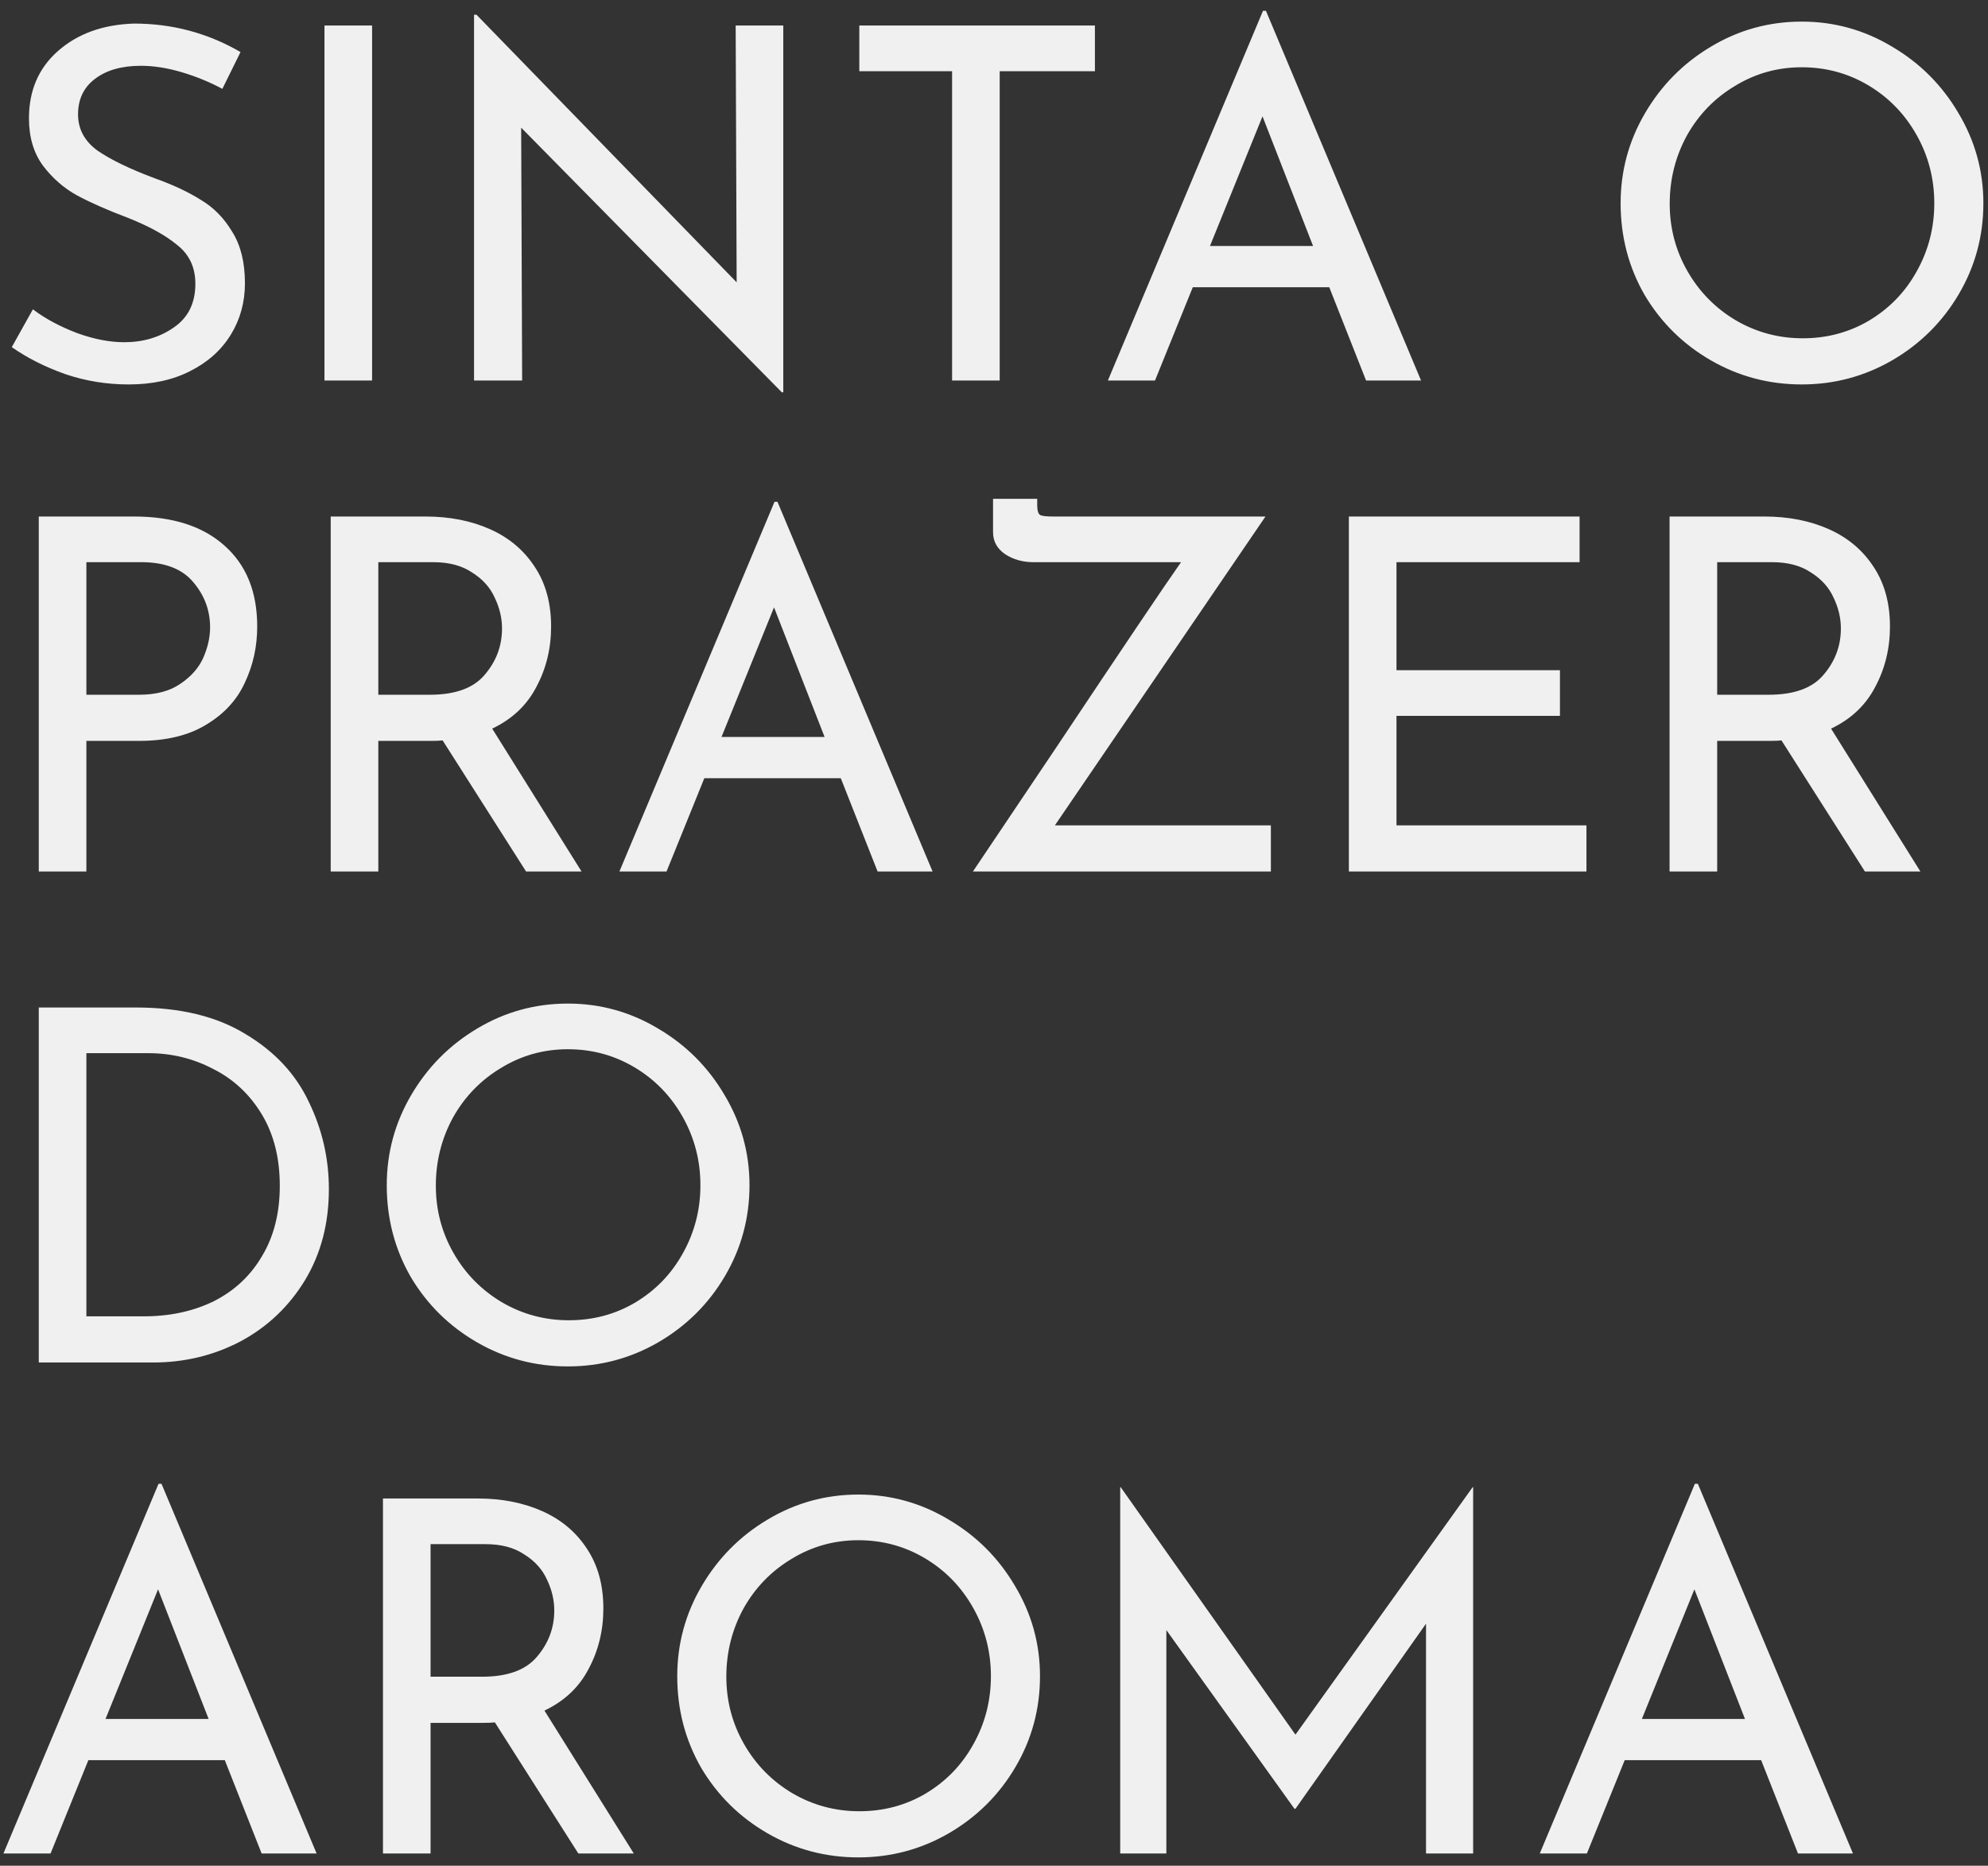 <svg width="162" height="152" viewBox="0 0 162 152" fill="none" xmlns="http://www.w3.org/2000/svg">
<rect x="0" y="0" width="162" height="152" fill="#333333" stroke="none"/>
<path d="M18.12 7.24C17.08 6.68 15.973 6.227 14.8 5.88C13.627 5.533 12.52 5.36 11.48 5.36C9.907 5.36 8.653 5.72 7.72 6.44C6.813 7.133 6.36 8.093 6.36 9.32C6.36 10.52 6.893 11.507 7.96 12.28C9.053 13.027 10.6 13.773 12.6 14.52C14.093 15.053 15.347 15.64 16.36 16.28C17.4 16.893 18.253 17.76 18.92 18.88C19.613 19.973 19.96 21.373 19.96 23.08C19.96 24.627 19.573 26.027 18.8 27.28C18.027 28.533 16.92 29.52 15.48 30.24C14.067 30.96 12.4 31.32 10.48 31.32C8.693 31.32 6.973 31.04 5.32 30.48C3.667 29.893 2.213 29.16 0.96 28.28L2.68 25.2C3.667 25.947 4.853 26.587 6.24 27.12C7.627 27.627 8.92 27.88 10.12 27.88C11.667 27.88 13.013 27.48 14.16 26.68C15.333 25.88 15.92 24.693 15.92 23.12C15.92 21.787 15.427 20.733 14.44 19.96C13.48 19.16 12.12 18.413 10.36 17.72C8.733 17.107 7.373 16.507 6.28 15.92C5.213 15.333 4.293 14.533 3.52 13.52C2.747 12.48 2.36 11.187 2.36 9.64C2.36 7.373 3.147 5.547 4.72 4.16C6.32 2.747 8.387 2 10.92 1.92C14.04 1.92 16.933 2.693 19.6 4.24L18.12 7.24ZM30.321 2.08V31H26.441V2.08H30.321ZM63.829 2.08V31.96H63.709L42.469 10.4L42.549 31H38.629V1.2H38.829L60.029 23L59.949 2.08H63.829ZM89.224 2.08V5.8H81.464V31H77.584V5.8H70.024V2.08H89.224ZM108.32 23.4H97.2L94.12 31H90.28L102.92 0.88H103.16L115.8 31H111.32L108.32 23.4ZM107 20.04L102.88 9.48L98.6 20.04H107ZM132.063 16.56C132.063 13.92 132.73 11.467 134.063 9.2C135.396 6.933 137.183 5.133 139.423 3.8C141.69 2.44 144.156 1.76 146.823 1.76C149.463 1.76 151.916 2.44 154.183 3.8C156.45 5.133 158.25 6.933 159.583 9.2C160.943 11.467 161.623 13.92 161.623 16.56C161.623 19.227 160.956 21.693 159.623 23.96C158.29 26.227 156.476 28.027 154.183 29.36C151.916 30.667 149.463 31.32 146.823 31.32C144.156 31.32 141.69 30.667 139.423 29.36C137.156 28.053 135.356 26.28 134.023 24.04C132.716 21.773 132.063 19.28 132.063 16.56ZM136.063 16.6C136.063 18.573 136.543 20.4 137.503 22.08C138.463 23.76 139.77 25.093 141.423 26.08C143.103 27.067 144.93 27.56 146.903 27.56C148.876 27.56 150.676 27.08 152.303 26.12C153.956 25.133 155.25 23.8 156.183 22.12C157.143 20.413 157.623 18.56 157.623 16.56C157.623 14.56 157.143 12.707 156.183 11C155.223 9.293 153.916 7.947 152.263 6.96C150.61 5.973 148.796 5.48 146.823 5.48C144.85 5.48 143.036 5.987 141.383 7C139.73 7.987 138.423 9.333 137.463 11.04C136.53 12.747 136.063 14.6 136.063 16.6ZM10.92 42.08C14.067 42.08 16.52 42.867 18.28 44.44C20.067 46.013 20.96 48.213 20.96 51.04C20.96 52.667 20.627 54.187 19.96 55.6C19.32 57.013 18.267 58.16 16.8 59.04C15.36 59.92 13.533 60.36 11.32 60.36H7.04V71H3.16V42.08H10.92ZM11.32 56.6C12.707 56.6 13.827 56.307 14.68 55.72C15.56 55.133 16.187 54.427 16.56 53.6C16.933 52.747 17.12 51.92 17.12 51.12C17.12 49.733 16.667 48.507 15.76 47.44C14.853 46.347 13.44 45.8 11.52 45.8H7.04V56.6H11.32ZM42.869 71L36.069 60.32C35.856 60.347 35.536 60.36 35.109 60.36H30.829V71H26.949V42.08H34.669C36.642 42.08 38.402 42.427 39.949 43.12C41.496 43.813 42.709 44.84 43.589 46.2C44.469 47.533 44.909 49.147 44.909 51.04C44.909 52.827 44.509 54.467 43.709 55.96C42.936 57.453 41.736 58.587 40.109 59.36L47.389 71H42.869ZM35.029 56.6C37.109 56.6 38.602 56.053 39.509 54.96C40.442 53.867 40.909 52.613 40.909 51.2C40.909 50.347 40.709 49.507 40.309 48.68C39.936 47.853 39.322 47.173 38.469 46.64C37.642 46.08 36.589 45.8 35.309 45.8H30.829V56.6H35.029ZM68.515 63.4H57.395L54.315 71H50.475L63.115 40.88H63.355L75.995 71H71.515L68.515 63.4ZM67.195 60.04L63.075 49.48L58.795 60.04H67.195ZM103.562 67.24V71H79.282L86.082 60.88C91.522 52.72 94.909 47.693 96.242 45.8H84.202C83.349 45.8 82.589 45.587 81.922 45.16C81.255 44.707 80.922 44.107 80.922 43.36V40.64H84.522V41.16C84.522 41.587 84.602 41.853 84.762 41.96C84.922 42.04 85.269 42.08 85.802 42.08H103.122L85.962 67.24H103.562ZM128.718 42.08V45.8H113.798V54.6H127.118V58.32H113.798V67.24H129.278V71H109.918V42.08H128.718ZM151.971 71L145.171 60.32C144.957 60.347 144.637 60.36 144.211 60.36H139.931V71H136.051V42.08H143.771C145.744 42.08 147.504 42.427 149.051 43.12C150.597 43.813 151.811 44.84 152.691 46.2C153.571 47.533 154.011 49.147 154.011 51.04C154.011 52.827 153.611 54.467 152.811 55.96C152.037 57.453 150.837 58.587 149.211 59.36L156.491 71H151.971ZM144.131 56.6C146.211 56.6 147.704 56.053 148.611 54.96C149.544 53.867 150.011 52.613 150.011 51.2C150.011 50.347 149.811 49.507 149.411 48.68C149.037 47.853 148.424 47.173 147.571 46.64C146.744 46.08 145.691 45.8 144.411 45.8H139.931V56.6H144.131ZM3.16 82.08H11.08C14.68 82.08 17.653 82.8 20 84.24C22.373 85.653 24.093 87.493 25.16 89.76C26.253 92 26.8 94.373 26.8 96.88C26.8 99.68 26.147 102.16 24.84 104.32C23.533 106.453 21.787 108.107 19.6 109.28C17.413 110.427 15.04 111 12.48 111H3.16V82.08ZM11.72 107.24C13.853 107.24 15.76 106.827 17.44 106C19.12 105.147 20.427 103.92 21.36 102.32C22.32 100.72 22.8 98.813 22.8 96.6C22.8 94.333 22.307 92.387 21.32 90.76C20.333 89.133 19.013 87.907 17.36 87.08C15.733 86.227 13.973 85.8 12.08 85.8H7.04V107.24H11.72ZM31.516 96.56C31.516 93.92 32.183 91.467 33.516 89.2C34.85 86.933 36.636 85.133 38.876 83.8C41.143 82.44 43.61 81.76 46.276 81.76C48.916 81.76 51.37 82.44 53.636 83.8C55.903 85.133 57.703 86.933 59.036 89.2C60.396 91.467 61.076 93.92 61.076 96.56C61.076 99.227 60.41 101.693 59.076 103.96C57.743 106.227 55.93 108.027 53.636 109.36C51.37 110.667 48.916 111.32 46.276 111.32C43.61 111.32 41.143 110.667 38.876 109.36C36.61 108.053 34.81 106.28 33.476 104.04C32.17 101.773 31.516 99.28 31.516 96.56ZM35.516 96.6C35.516 98.573 35.996 100.4 36.956 102.08C37.916 103.76 39.223 105.093 40.876 106.08C42.556 107.067 44.383 107.56 46.356 107.56C48.33 107.56 50.13 107.08 51.756 106.12C53.41 105.133 54.703 103.8 55.636 102.12C56.596 100.413 57.076 98.56 57.076 96.56C57.076 94.56 56.596 92.707 55.636 91C54.676 89.293 53.37 87.947 51.716 86.96C50.063 85.973 48.25 85.48 46.276 85.48C44.303 85.48 42.49 85.987 40.836 87C39.183 87.987 37.876 89.333 36.916 91.04C35.983 92.747 35.516 94.6 35.516 96.6ZM18.32 143.4H7.2L4.12 151H0.28L12.92 120.88H13.16L25.8 151H21.32L18.32 143.4ZM17 140.04L12.88 129.48L8.6 140.04H17ZM47.127 151L40.327 140.32C40.114 140.347 39.794 140.36 39.367 140.36H35.087V151H31.207V122.08H38.927C40.9 122.08 42.66 122.427 44.207 123.12C45.754 123.813 46.967 124.84 47.847 126.2C48.727 127.533 49.167 129.147 49.167 131.04C49.167 132.827 48.767 134.467 47.967 135.96C47.194 137.453 45.993 138.587 44.367 139.36L51.647 151H47.127ZM39.287 136.6C41.367 136.6 42.86 136.053 43.767 134.96C44.7 133.867 45.167 132.613 45.167 131.2C45.167 130.347 44.967 129.507 44.567 128.68C44.194 127.853 43.58 127.173 42.727 126.64C41.9 126.08 40.847 125.8 39.567 125.8H35.087V136.6H39.287ZM55.188 136.56C55.188 133.92 55.855 131.467 57.188 129.2C58.522 126.933 60.308 125.133 62.548 123.8C64.815 122.44 67.281 121.76 69.948 121.76C72.588 121.76 75.041 122.44 77.308 123.8C79.575 125.133 81.375 126.933 82.708 129.2C84.068 131.467 84.748 133.92 84.748 136.56C84.748 139.227 84.082 141.693 82.748 143.96C81.415 146.227 79.602 148.027 77.308 149.36C75.041 150.667 72.588 151.32 69.948 151.32C67.281 151.32 64.815 150.667 62.548 149.36C60.282 148.053 58.481 146.28 57.148 144.04C55.842 141.773 55.188 139.28 55.188 136.56ZM59.188 136.6C59.188 138.573 59.668 140.4 60.628 142.08C61.588 143.76 62.895 145.093 64.548 146.08C66.228 147.067 68.055 147.56 70.028 147.56C72.001 147.56 73.802 147.08 75.428 146.12C77.082 145.133 78.375 143.8 79.308 142.12C80.268 140.413 80.748 138.56 80.748 136.56C80.748 134.56 80.268 132.707 79.308 131C78.348 129.293 77.041 127.947 75.388 126.96C73.735 125.973 71.921 125.48 69.948 125.48C67.975 125.48 66.162 125.987 64.508 127C62.855 127.987 61.548 129.333 60.588 131.04C59.655 132.747 59.188 134.6 59.188 136.6ZM120.045 121.16V151H116.205V132.28L105.565 147.36H105.485L95.045 132.8V151H91.285V121.16H91.325L105.565 141.32L120.005 121.16H120.045ZM143.515 143.4H132.395L129.315 151H125.475L138.115 120.88H138.355L150.995 151H146.515L143.515 143.4ZM142.195 140.04L138.075 129.48L133.795 140.04H142.195Z" fill="#F0F0F0"/>
</svg>
